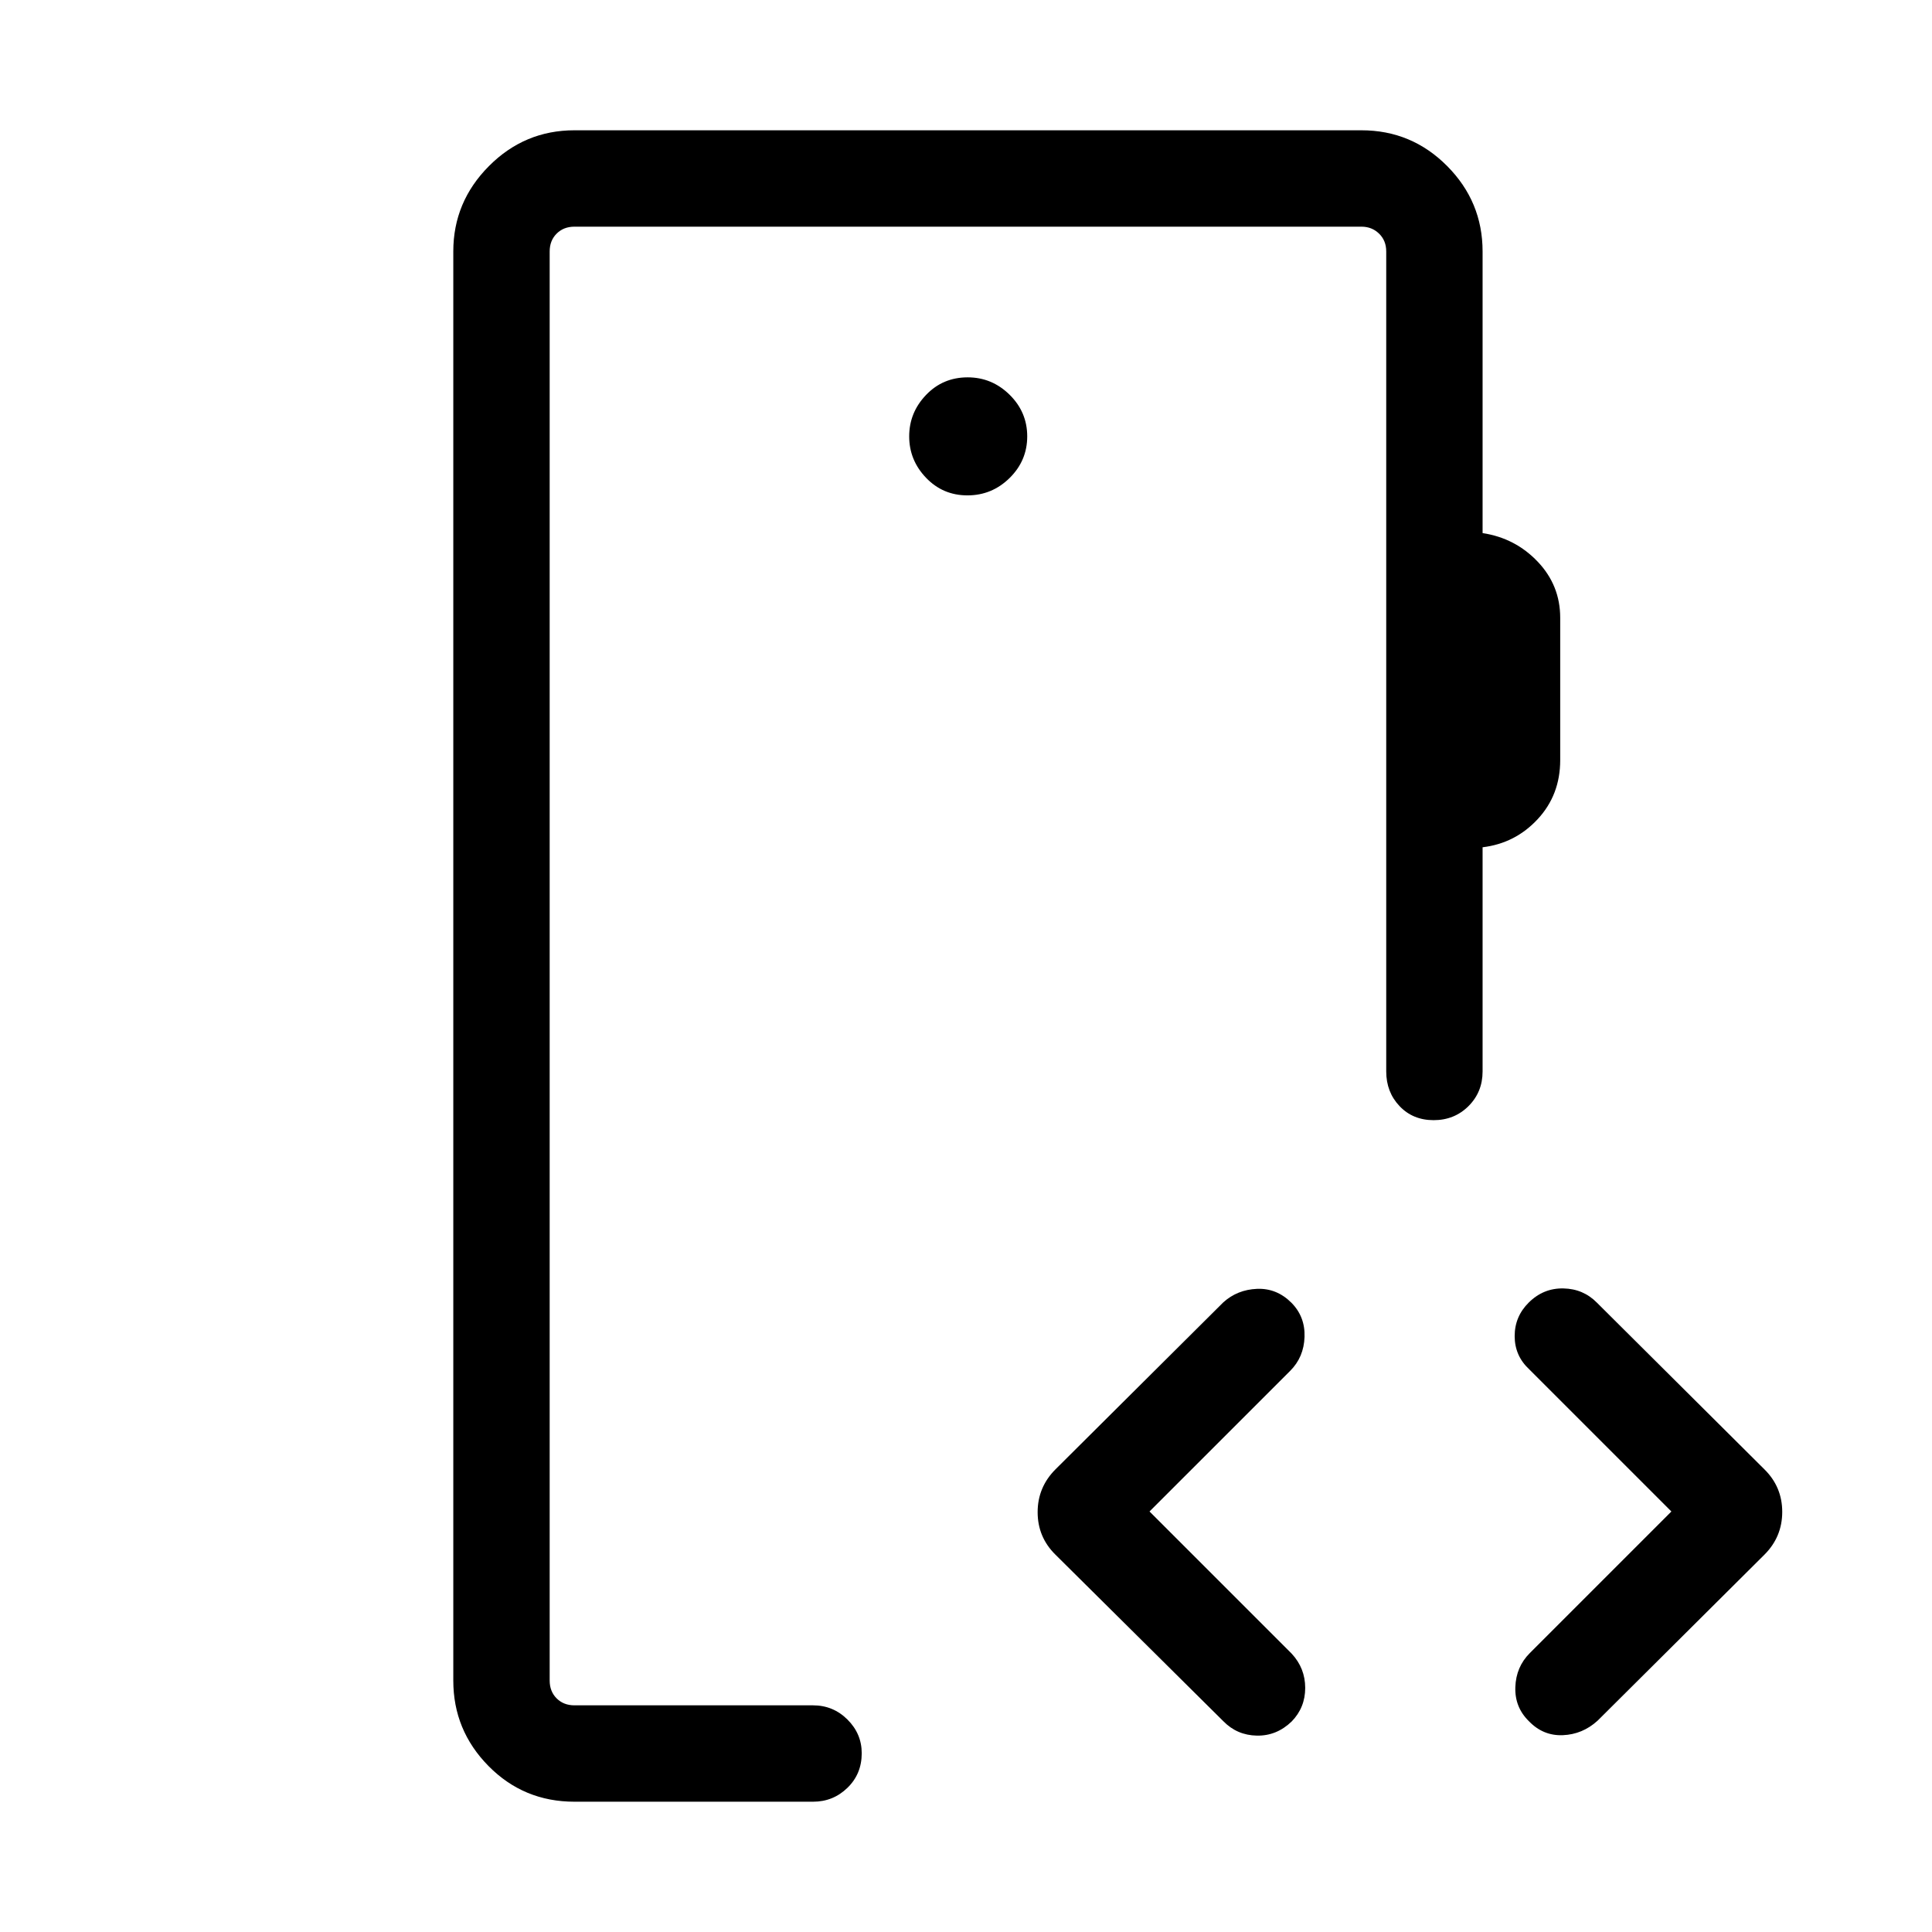 <svg xmlns="http://www.w3.org/2000/svg" height="40" viewBox="0 -960 960 960" width="40"><path d="M273.13-112.63v-734.74 734.74Zm207.58-601.22q12.19 0 20.95-8.63t8.76-20.69q0-12.06-8.76-20.69-8.77-8.64-20.83-8.64-12.32 0-20.69 8.75-8.37 8.75-8.37 20.58 0 11.83 8.37 20.57 8.37 8.75 20.57 8.75ZM285.44-64.74q-25.22 0-42.71-17.74-17.49-17.73-17.49-42.46v-710.12q0-24.61 17.7-42.4 17.69-17.8 42.5-17.8H676.5q24.92 0 42.56 17.74 17.63 17.73 17.63 42.46v139.95q16.22 2.46 27.39 14.21 11.18 11.75 11.18 27.9v70.7q0 17.27-11.18 29.32-11.17 12.04-27.39 13.98v111.4q0 10.25-7.01 17.23-7.01 6.97-17.31 6.97-10.31 0-16.93-6.97-6.63-6.98-6.63-17.23v-407.46q0-5.39-3.56-8.85t-8.75-3.46H285.44q-5.39 0-8.85 3.46t-3.46 8.85v710.12q0 5.39 3.46 8.85t8.85 3.46h118.55q10 0 17.1 7.05 7.1 7.06 7.1 16.75 0 10.3-7.1 17.19-7.1 6.9-17.1 6.9H285.44Zm285.75-144.21 70.64 70.64q6.71 7.23 6.72 17 .01 9.78-6.73 16.71-7.48 7.21-17.3 7.02-9.82-.19-16.62-7.13l-83.44-82.77q-8.86-8.72-8.86-21.14t8.92-21.33l83.3-82.89q6.99-6.33 16.77-6.74 9.78-.41 17.12 6.91 6.85 6.94 6.51 16.98-.34 10.05-7.09 16.81l-69.94 69.93Zm259.32 0-70.64-70.64q-7.23-6.71-7.24-16.48-.01-9.77 7-16.7 7.28-7.22 17.19-7.02 9.92.19 16.72 7.12l83.18 82.77q8.86 8.73 8.86 21.15 0 12.42-8.86 21.27L793.83-105q-7.46 6.79-17.24 7.2-9.78.41-16.85-6.91-7.12-6.93-6.78-16.98.34-10.04 7.18-16.89l70.37-70.37Z"/></svg>